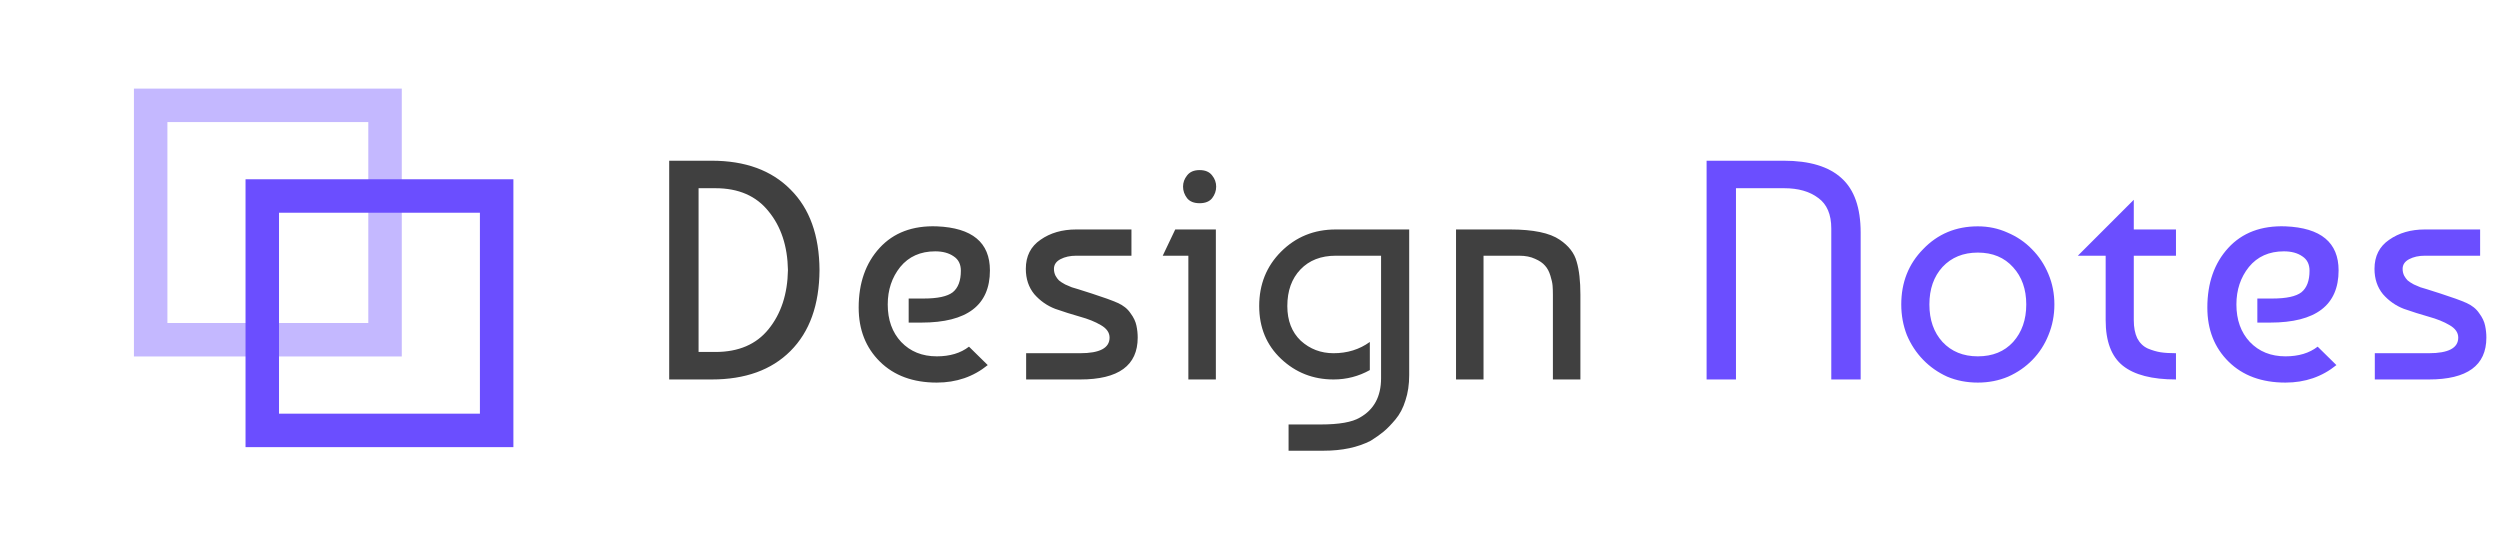 <svg width="224" height="48" viewBox="0 0 224 48" fill="none" xmlns="http://www.w3.org/2000/svg">
<rect x="34.5" y="9.438" width="21" height="21" transform="rotate(90 34.5 9.438)" stroke="#C4B8FF" stroke-width="3"/>
<rect x="44.5" y="17.562" width="21" height="21" transform="rotate(90 44.5 17.562)" stroke="#6B4EFF" stroke-width="3"/>
<path d="M73.428 24.2C73.409 27.317 72.541 29.735 70.824 31.452C69.125 33.151 66.773 34 63.768 34H59.96V14.4H63.768C66.773 14.4 69.125 15.259 70.824 16.976C72.541 18.675 73.409 21.083 73.428 24.2ZM64.104 31.536C66.176 31.536 67.763 30.855 68.864 29.492C69.984 28.111 70.563 26.347 70.6 24.2C70.563 22.053 69.984 20.299 68.864 18.936C67.763 17.555 66.176 16.864 64.104 16.864H62.592V31.536H64.104ZM83.937 20.28C87.111 20.411 88.697 21.727 88.697 24.228C88.697 27.345 86.653 28.904 82.565 28.904H81.417V26.748H82.761C84.012 26.748 84.88 26.561 85.365 26.188C85.85 25.796 86.093 25.152 86.093 24.256C86.093 23.677 85.879 23.248 85.449 22.968C85.02 22.669 84.469 22.52 83.797 22.52C82.472 22.52 81.427 22.987 80.661 23.92C79.915 24.853 79.541 25.973 79.541 27.28C79.541 28.661 79.942 29.781 80.745 30.64C81.567 31.499 82.63 31.928 83.937 31.928C85.113 31.928 86.075 31.639 86.821 31.06L88.501 32.712C87.213 33.757 85.692 34.28 83.937 34.28C81.809 34.28 80.111 33.655 78.841 32.404C77.572 31.153 76.937 29.539 76.937 27.56C76.937 25.357 77.562 23.575 78.813 22.212C80.064 20.849 81.772 20.205 83.937 20.28ZM101.378 20.56V22.912H96.422C95.881 22.912 95.414 23.015 95.022 23.22C94.63 23.425 94.434 23.715 94.434 24.088C94.434 24.312 94.481 24.517 94.574 24.704C94.667 24.872 94.77 25.012 94.882 25.124C95.013 25.236 95.199 25.357 95.442 25.488C95.703 25.6 95.899 25.684 96.03 25.74C96.179 25.777 96.777 25.964 97.822 26.3C98.867 26.636 99.642 26.916 100.146 27.14C100.65 27.364 101.033 27.672 101.294 28.064C101.574 28.437 101.751 28.811 101.826 29.184C101.901 29.539 101.938 29.893 101.938 30.248C101.938 32.749 100.221 34 96.786 34H91.942V31.648H96.786C98.541 31.648 99.418 31.181 99.418 30.248C99.418 29.8 99.157 29.427 98.634 29.128C98.13 28.829 97.505 28.577 96.758 28.372C96.03 28.167 95.293 27.933 94.546 27.672C93.818 27.392 93.193 26.953 92.67 26.356C92.166 25.74 91.914 24.984 91.914 24.088C91.914 22.949 92.353 22.081 93.23 21.484C94.107 20.868 95.171 20.56 96.422 20.56H101.378ZM108.941 34H106.477V22.912H104.181L105.301 20.56H108.941V34ZM106.365 17.76C106.123 17.443 106.001 17.097 106.001 16.724C106.001 16.351 106.123 16.015 106.365 15.716C106.608 15.399 106.981 15.24 107.485 15.24C107.989 15.24 108.363 15.399 108.605 15.716C108.848 16.015 108.969 16.351 108.969 16.724C108.969 17.097 108.848 17.443 108.605 17.76C108.363 18.059 107.989 18.208 107.485 18.208C106.981 18.208 106.608 18.059 106.365 17.76ZM119.488 34C117.659 34 116.091 33.384 114.784 32.152C113.478 30.92 112.824 29.343 112.824 27.42C112.824 25.479 113.478 23.855 114.784 22.548C116.11 21.223 117.743 20.56 119.684 20.56H126.264V33.608C126.264 34.448 126.152 35.204 125.928 35.876C125.723 36.548 125.424 37.117 125.032 37.584C124.64 38.051 124.286 38.415 123.968 38.676C123.651 38.937 123.268 39.208 122.82 39.488C121.663 40.085 120.254 40.384 118.592 40.384H115.456V38.032H118.34C119.983 38.032 121.15 37.827 121.84 37.416C123.11 36.707 123.744 35.531 123.744 33.888V22.912H119.684C118.359 22.912 117.304 23.323 116.52 24.144C115.736 24.965 115.344 26.057 115.344 27.42C115.344 28.727 115.746 29.763 116.548 30.528C117.37 31.275 118.35 31.648 119.488 31.648C120.72 31.648 121.803 31.312 122.736 30.64V33.16C121.728 33.72 120.646 34 119.488 34ZM130.46 20.56H135.304C137.376 20.56 138.86 20.868 139.756 21.484C140.559 22.025 141.063 22.679 141.268 23.444C141.492 24.191 141.604 25.18 141.604 26.412V34H139.14V26.44C139.14 26.104 139.131 25.824 139.112 25.6C139.093 25.357 139.028 25.059 138.916 24.704C138.804 24.331 138.645 24.032 138.44 23.808C138.235 23.565 137.936 23.36 137.544 23.192C137.152 23.005 136.676 22.912 136.116 22.912H132.924V34H130.46V20.56Z" fill="#404040"/>
<path d="M155.543 34H152.911V14.4H159.827C162.142 14.4 163.869 14.923 165.007 15.968C166.146 16.995 166.715 18.619 166.715 20.84V34H164.083V20.476C164.083 19.207 163.691 18.292 162.907 17.732C162.142 17.153 161.125 16.864 159.855 16.864H155.543V34ZM172.313 22.324C173.62 20.961 175.253 20.28 177.213 20.28C178.165 20.28 179.052 20.467 179.873 20.84C180.713 21.195 181.441 21.689 182.057 22.324C182.692 22.959 183.187 23.705 183.541 24.564C183.896 25.404 184.073 26.309 184.073 27.28C184.073 28.251 183.896 29.165 183.541 30.024C183.205 30.864 182.729 31.601 182.113 32.236C181.497 32.871 180.769 33.375 179.929 33.748C179.089 34.103 178.184 34.28 177.213 34.28C176.224 34.28 175.309 34.103 174.469 33.748C173.648 33.375 172.929 32.871 172.313 32.236C171.697 31.601 171.212 30.864 170.857 30.024C170.521 29.165 170.353 28.251 170.353 27.28C170.353 25.301 171.007 23.649 172.313 22.324ZM177.213 22.632C175.907 22.632 174.852 23.061 174.049 23.92C173.265 24.779 172.873 25.899 172.873 27.28C172.873 28.661 173.265 29.781 174.049 30.64C174.852 31.499 175.907 31.928 177.213 31.928C178.539 31.928 179.593 31.499 180.377 30.64C181.161 29.763 181.553 28.643 181.553 27.28C181.553 25.917 181.161 24.807 180.377 23.948C179.593 23.071 178.539 22.632 177.213 22.632ZM186.175 22.912L191.187 17.9V20.56H194.967V22.912H191.187V28.68C191.187 29.333 191.29 29.875 191.495 30.304C191.719 30.733 192.037 31.041 192.447 31.228C192.858 31.396 193.241 31.508 193.595 31.564C193.969 31.62 194.426 31.648 194.967 31.648V34C192.821 34 191.234 33.589 190.207 32.768C189.181 31.947 188.667 30.584 188.667 28.68V22.912H186.175ZM204.778 20.28C207.951 20.411 209.538 21.727 209.538 24.228C209.538 27.345 207.494 28.904 203.406 28.904H202.258V26.748H203.602C204.853 26.748 205.721 26.561 206.206 26.188C206.691 25.796 206.934 25.152 206.934 24.256C206.934 23.677 206.719 23.248 206.29 22.968C205.861 22.669 205.31 22.52 204.638 22.52C203.313 22.52 202.267 22.987 201.502 23.92C200.755 24.853 200.382 25.973 200.382 27.28C200.382 28.661 200.783 29.781 201.586 30.64C202.407 31.499 203.471 31.928 204.778 31.928C205.954 31.928 206.915 31.639 207.662 31.06L209.342 32.712C208.054 33.757 206.533 34.28 204.778 34.28C202.65 34.28 200.951 33.655 199.682 32.404C198.413 31.153 197.778 29.539 197.778 27.56C197.778 25.357 198.403 23.575 199.654 22.212C200.905 20.849 202.613 20.205 204.778 20.28ZM222.219 20.56V22.912H217.263C216.721 22.912 216.255 23.015 215.863 23.22C215.471 23.425 215.275 23.715 215.275 24.088C215.275 24.312 215.321 24.517 215.415 24.704C215.508 24.872 215.611 25.012 215.723 25.124C215.853 25.236 216.04 25.357 216.283 25.488C216.544 25.6 216.74 25.684 216.871 25.74C217.02 25.777 217.617 25.964 218.663 26.3C219.708 26.636 220.483 26.916 220.987 27.14C221.491 27.364 221.873 27.672 222.135 28.064C222.415 28.437 222.592 28.811 222.667 29.184C222.741 29.539 222.779 29.893 222.779 30.248C222.779 32.749 221.061 34 217.627 34H212.783V31.648H217.627C219.381 31.648 220.259 31.181 220.259 30.248C220.259 29.8 219.997 29.427 219.475 29.128C218.971 28.829 218.345 28.577 217.599 28.372C216.871 28.167 216.133 27.933 215.387 27.672C214.659 27.392 214.033 26.953 213.511 26.356C213.007 25.74 212.755 24.984 212.755 24.088C212.755 22.949 213.193 22.081 214.071 21.484C214.948 20.868 216.012 20.56 217.263 20.56H222.219Z" fill="#6B4EFF"/>
</svg>
